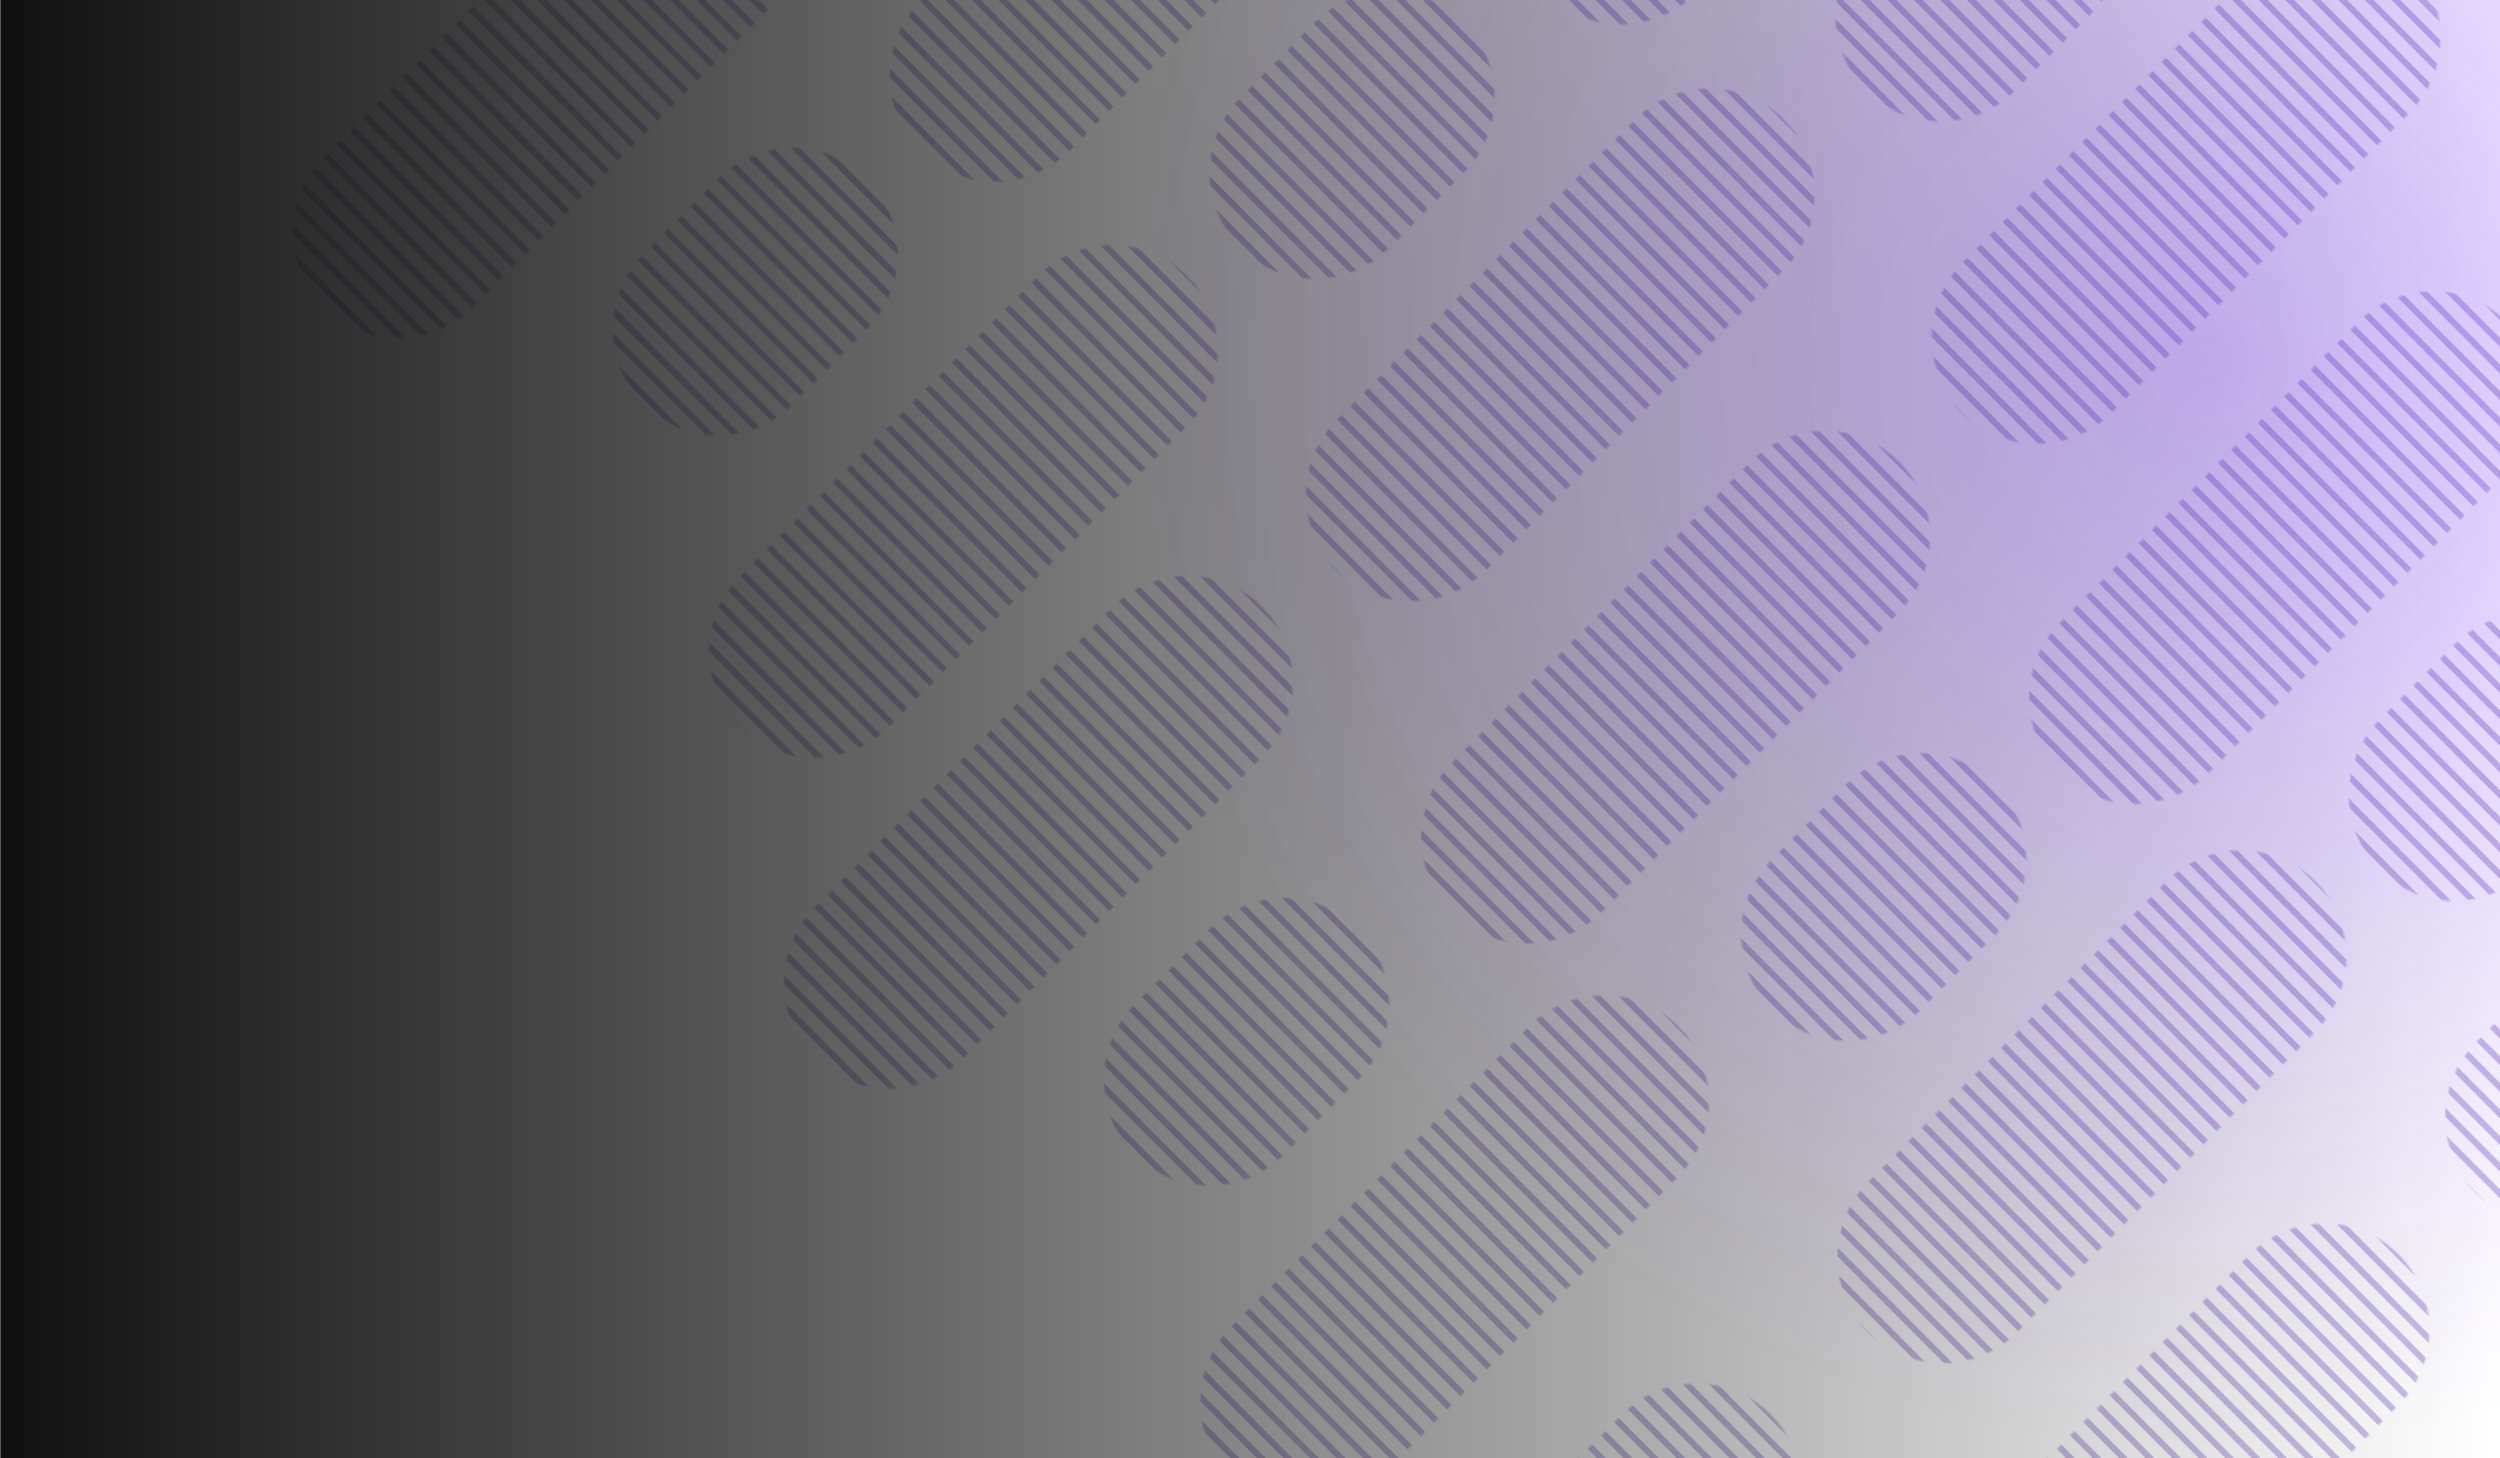 <svg width="1370" height="799" viewBox="0 0 1370 799" fill="none" xmlns="http://www.w3.org/2000/svg">
<g clip-path="url(#clip0_1955_16050)">
<mask id="mask0_1955_16050" style="mask-type:alpha" maskUnits="userSpaceOnUse" x="160" y="-96" width="508" height="512">
<path d="M405.387 315.973L568.77 151.296C579.613 140.392 594.304 134.268 609.621 134.268C624.937 134.268 639.629 140.392 650.471 151.296C661.29 162.224 667.365 177.032 667.365 192.47C667.365 207.909 661.29 222.716 650.471 233.645L487.089 398.323C476.246 409.227 461.555 415.351 446.238 415.351C430.921 415.351 416.23 409.227 405.387 398.323C394.569 387.394 388.494 372.586 388.494 357.148C388.494 341.71 394.569 326.902 405.387 315.973ZM177.312 168.439C188.154 179.336 202.84 185.456 218.152 185.456C233.463 185.456 248.15 179.336 258.992 168.439L422.396 3.74C433.208 -7.188 439.279 -21.991 439.279 -37.424C439.279 -52.857 433.208 -67.66 422.396 -78.588C411.553 -89.492 396.862 -95.616 381.545 -95.616C366.228 -95.616 351.537 -89.492 340.694 -78.588L177.312 86.089C166.493 97.018 160.418 111.826 160.418 127.264C160.418 142.702 166.493 157.51 177.312 168.439ZM352.583 221.597C363.426 232.501 378.117 238.625 393.434 238.625C408.751 238.625 423.442 232.501 434.285 221.597L475.136 180.422C485.954 169.493 492.029 154.686 492.029 139.248C492.029 123.809 485.954 109.002 475.136 98.073C464.293 87.169 449.602 81.045 434.285 81.045C418.968 81.045 404.277 87.169 393.434 98.073L352.583 139.248C341.765 150.176 335.689 164.984 335.689 180.422C335.689 195.861 341.765 210.668 352.583 221.597Z" fill="url(#paint0_linear_1955_16050)"/>
</mask>
<g mask="url(#mask0_1955_16050)">
<rect width="3.44" height="550.595" rx="1.72" transform="matrix(0.706 -0.708 0.706 0.708 297.988 -69.317)" fill="#5225B0" fill-opacity="0.3"/>
<rect width="3.44" height="550.595" rx="1.72" transform="matrix(0.706 -0.708 0.706 0.708 94.363 134.715)" fill="#5225B0" fill-opacity="0.3"/>
<rect width="3.44" height="550.595" rx="1.72" transform="matrix(0.706 -0.708 0.706 0.708 290.719 -62.031)" fill="#5225B0" fill-opacity="0.3"/>
<rect width="3.44" height="550.595" rx="1.72" transform="matrix(0.706 -0.708 0.706 0.708 87.094 142.002)" fill="#5225B0" fill-opacity="0.3"/>
<rect width="3.44" height="550.595" rx="1.72" transform="matrix(0.706 -0.708 0.706 0.708 283.445 -54.744)" fill="#5225B0" fill-opacity="0.3"/>
<rect width="3.44" height="550.595" rx="1.72" transform="matrix(0.706 -0.708 0.706 0.708 79.82 149.289)" fill="#5225B0" fill-opacity="0.3"/>
<rect width="3.44" height="550.595" rx="1.72" transform="matrix(0.706 -0.708 0.706 0.708 276.172 -47.457)" fill="#5225B0" fill-opacity="0.3"/>
<rect width="3.44" height="550.595" rx="1.72" transform="matrix(0.706 -0.708 0.706 0.708 72.547 156.576)" fill="#5225B0" fill-opacity="0.3"/>
<rect width="3.44" height="550.595" rx="1.72" transform="matrix(0.706 -0.708 0.706 0.708 268.898 -40.17)" fill="#5225B0" fill-opacity="0.3"/>
<rect width="3.44" height="550.595" rx="1.72" transform="matrix(0.706 -0.708 0.706 0.708 65.273 163.863)" fill="#5225B0" fill-opacity="0.3"/>
<rect width="3.44" height="550.595" rx="1.72" transform="matrix(0.706 -0.708 0.706 0.708 261.629 -32.883)" fill="#5225B0" fill-opacity="0.3"/>
<rect width="3.44" height="550.595" rx="1.72" transform="matrix(0.706 -0.708 0.706 0.708 58.004 171.15)" fill="#5225B0" fill-opacity="0.3"/>
<rect width="3.44" height="550.595" rx="1.72" transform="matrix(0.706 -0.708 0.706 0.708 254.355 -25.596)" fill="#5225B0" fill-opacity="0.3"/>
<rect width="3.44" height="550.595" rx="1.72" transform="matrix(0.706 -0.708 0.706 0.708 50.73 178.437)" fill="#5225B0" fill-opacity="0.3"/>
<rect width="3.44" height="550.595" rx="1.72" transform="matrix(0.706 -0.708 0.706 0.708 247.082 -18.31)" fill="#5225B0" fill-opacity="0.3"/>
<rect width="3.44" height="550.595" rx="1.72" transform="matrix(0.706 -0.708 0.706 0.708 43.457 185.723)" fill="#5225B0" fill-opacity="0.3"/>
<rect width="3.44" height="550.595" rx="1.72" transform="matrix(0.706 -0.708 0.706 0.708 239.812 -11.023)" fill="#5225B0" fill-opacity="0.3"/>
<rect width="3.44" height="550.595" rx="1.72" transform="matrix(0.706 -0.708 0.706 0.708 36.184 193.01)" fill="#5225B0" fill-opacity="0.3"/>
<rect width="3.44" height="550.595" rx="1.72" transform="matrix(0.706 -0.708 0.706 0.708 232.539 -3.736)" fill="#5225B0" fill-opacity="0.3"/>
<rect width="3.44" height="550.595" rx="1.72" transform="matrix(0.706 -0.708 0.706 0.708 28.914 200.297)" fill="#5225B0" fill-opacity="0.3"/>
<rect width="3.44" height="550.595" rx="1.72" transform="matrix(0.706 -0.708 0.706 0.708 225.266 3.551)" fill="#5225B0" fill-opacity="0.3"/>
<rect width="3.44" height="550.595" rx="1.72" transform="matrix(0.706 -0.708 0.706 0.708 21.641 207.584)" fill="#5225B0" fill-opacity="0.3"/>
<rect width="3.44" height="550.595" rx="1.72" transform="matrix(0.706 -0.708 0.706 0.708 217.992 10.838)" fill="#5225B0" fill-opacity="0.3"/>
<rect width="3.44" height="550.595" rx="1.72" transform="matrix(0.706 -0.708 0.706 0.708 14.367 214.871)" fill="#5225B0" fill-opacity="0.3"/>
<rect width="3.44" height="550.595" rx="1.72" transform="matrix(0.706 -0.708 0.706 0.708 210.723 18.125)" fill="#5225B0" fill-opacity="0.3"/>
<rect width="3.44" height="550.595" rx="1.72" transform="matrix(0.706 -0.708 0.706 0.708 7.098 222.158)" fill="#5225B0" fill-opacity="0.3"/>
<rect width="3.44" height="550.595" rx="1.72" transform="matrix(0.706 -0.708 0.706 0.708 203.449 25.412)" fill="#5225B0" fill-opacity="0.3"/>
<rect width="3.44" height="550.595" rx="1.72" transform="matrix(0.706 -0.708 0.706 0.708 -0.176 229.445)" fill="#5225B0" fill-opacity="0.3"/>
<rect width="3.44" height="550.595" rx="1.72" transform="matrix(0.706 -0.708 0.706 0.708 196.176 32.699)" fill="#5225B0" fill-opacity="0.3"/>
<rect width="3.44" height="550.595" rx="1.72" transform="matrix(0.706 -0.708 0.706 0.708 -7.449 236.731)" fill="#5225B0" fill-opacity="0.3"/>
<rect width="3.44" height="550.595" rx="1.72" transform="matrix(0.706 -0.708 0.706 0.708 188.902 39.986)" fill="#5225B0" fill-opacity="0.3"/>
<rect width="3.44" height="550.595" rx="1.72" transform="matrix(0.706 -0.708 0.706 0.708 -14.719 244.018)" fill="#5225B0" fill-opacity="0.3"/>
<rect width="3.44" height="550.595" rx="1.72" transform="matrix(0.706 -0.708 0.706 0.708 181.633 47.273)" fill="#5225B0" fill-opacity="0.3"/>
<rect width="3.44" height="550.595" rx="1.72" transform="matrix(0.706 -0.708 0.706 0.708 -21.992 251.305)" fill="#5225B0" fill-opacity="0.3"/>
<rect width="3.44" height="550.595" rx="1.72" transform="matrix(0.706 -0.708 0.706 0.708 174.359 54.559)" fill="#5225B0" fill-opacity="0.3"/>
<rect width="3.44" height="550.595" rx="1.72" transform="matrix(0.706 -0.708 0.706 0.708 -29.266 258.592)" fill="#5225B0" fill-opacity="0.3"/>
<rect width="3.44" height="550.595" rx="1.72" transform="matrix(0.706 -0.708 0.706 0.708 167.086 61.846)" fill="#5225B0" fill-opacity="0.3"/>
<rect width="3.44" height="550.595" rx="1.72" transform="matrix(0.706 -0.708 0.706 0.708 -36.539 265.879)" fill="#5225B0" fill-opacity="0.3"/>
<rect width="3.44" height="550.595" rx="1.72" transform="matrix(0.706 -0.708 0.706 0.708 305.262 -76.605)" fill="#5225B0" fill-opacity="0.3"/>
<rect width="3.44" height="550.595" rx="1.72" transform="matrix(0.706 -0.708 0.706 0.708 101.637 127.428)" fill="#5225B0" fill-opacity="0.3"/>
<rect width="3.44" height="550.595" rx="1.72" transform="matrix(0.706 -0.708 0.706 0.708 312.535 -83.891)" fill="#5225B0" fill-opacity="0.3"/>
<rect width="3.44" height="550.595" rx="1.72" transform="matrix(0.706 -0.708 0.706 0.708 108.906 120.141)" fill="#5225B0" fill-opacity="0.3"/>
<rect width="3.44" height="550.595" rx="1.72" transform="matrix(0.706 -0.708 0.706 0.708 319.805 -91.178)" fill="#5225B0" fill-opacity="0.3"/>
<rect width="3.44" height="550.595" rx="1.72" transform="matrix(0.706 -0.708 0.706 0.708 116.18 112.854)" fill="#5225B0" fill-opacity="0.3"/>
<rect width="3.44" height="550.595" rx="1.72" transform="matrix(0.706 -0.708 0.706 0.708 327.078 -98.465)" fill="#5225B0" fill-opacity="0.3"/>
<rect width="3.44" height="550.595" rx="1.72" transform="matrix(0.706 -0.708 0.706 0.708 123.453 105.568)" fill="#5225B0" fill-opacity="0.3"/>
<rect width="3.44" height="550.595" rx="1.72" transform="matrix(0.706 -0.708 0.706 0.708 334.352 -105.752)" fill="#5225B0" fill-opacity="0.3"/>
<rect width="3.44" height="550.595" rx="1.72" transform="matrix(0.706 -0.708 0.706 0.708 130.727 98.281)" fill="#5225B0" fill-opacity="0.3"/>
<rect width="3.44" height="550.595" rx="1.72" transform="matrix(0.706 -0.708 0.706 0.708 341.621 -113.039)" fill="#5225B0" fill-opacity="0.3"/>
<rect width="3.44" height="550.595" rx="1.72" transform="matrix(0.706 -0.708 0.706 0.708 137.996 90.994)" fill="#5225B0" fill-opacity="0.3"/>
<rect width="3.44" height="550.595" rx="1.72" transform="matrix(0.706 -0.708 0.706 0.708 348.895 -120.326)" fill="#5225B0" fill-opacity="0.3"/>
<rect width="3.44" height="550.595" rx="1.72" transform="matrix(0.706 -0.708 0.706 0.708 145.27 83.707)" fill="#5225B0" fill-opacity="0.3"/>
<rect width="3.44" height="550.595" rx="1.72" transform="matrix(0.706 -0.708 0.706 0.708 356.168 -127.613)" fill="#5225B0" fill-opacity="0.3"/>
<rect width="3.44" height="550.595" rx="1.72" transform="matrix(0.706 -0.708 0.706 0.708 152.543 76.42)" fill="#5225B0" fill-opacity="0.3"/>
<rect width="3.44" height="550.595" rx="1.72" transform="matrix(0.706 -0.708 0.706 0.708 363.438 -134.899)" fill="#5225B0" fill-opacity="0.3"/>
<rect width="3.44" height="550.595" rx="1.72" transform="matrix(0.706 -0.708 0.706 0.708 159.812 69.133)" fill="#5225B0" fill-opacity="0.3"/>
</g>
<mask id="mask1_1955_16050" style="mask-type:alpha" maskUnits="userSpaceOnUse" x="429" y="315" width="508" height="512">
<path d="M674.602 727.105L837.984 562.427C848.827 551.523 863.519 545.399 878.835 545.399C894.152 545.399 908.843 551.523 919.686 562.427C930.504 573.356 936.58 588.164 936.58 603.602C936.58 619.04 930.504 633.848 919.686 644.777L756.304 809.455C745.461 820.358 730.77 826.482 715.453 826.482C700.136 826.482 685.445 820.358 674.602 809.455C663.784 798.526 657.708 783.718 657.708 768.28C657.708 752.841 663.784 738.034 674.602 727.105ZM446.526 579.571C457.368 590.468 472.055 596.587 487.367 596.587C502.678 596.587 517.365 590.468 528.207 579.571L691.611 414.871C702.422 403.943 708.494 389.14 708.494 373.707C708.494 358.274 702.422 343.471 691.611 332.543C680.768 321.639 666.076 315.515 650.76 315.515C635.443 315.515 620.752 321.639 609.909 332.543L446.526 497.221C435.708 508.15 429.633 522.958 429.633 538.396C429.633 553.834 435.708 568.642 446.526 579.571ZM621.798 632.729C632.641 643.633 647.332 649.756 662.649 649.756C677.965 649.756 692.657 643.633 703.5 632.729L744.351 591.554C755.169 580.625 761.244 565.817 761.244 550.379C761.244 534.941 755.169 520.133 744.351 509.204C733.508 498.3 718.816 492.176 703.5 492.176C688.183 492.176 673.492 498.3 662.649 509.204L621.798 550.379C610.98 561.308 604.904 576.116 604.904 591.554C604.904 606.992 610.98 621.8 621.798 632.729Z" fill="url(#paint1_linear_1955_16050)"/>
</mask>
<g mask="url(#mask1_1955_16050)">
<rect width="3.44" height="550.595" rx="1.72" transform="matrix(0.706 -0.708 0.706 0.708 567.207 341.814)" fill="#5225B0" fill-opacity="0.3"/>
<rect width="3.44" height="550.595" rx="1.72" transform="matrix(0.706 -0.708 0.706 0.708 363.582 545.847)" fill="#5225B0" fill-opacity="0.3"/>
<rect width="3.44" height="550.595" rx="1.72" transform="matrix(0.706 -0.708 0.706 0.708 559.938 349.101)" fill="#5225B0" fill-opacity="0.3"/>
<rect width="3.44" height="550.595" rx="1.72" transform="matrix(0.706 -0.708 0.706 0.708 356.312 553.134)" fill="#5225B0" fill-opacity="0.3"/>
<rect width="3.44" height="550.595" rx="1.72" transform="matrix(0.706 -0.708 0.706 0.708 552.664 356.388)" fill="#5225B0" fill-opacity="0.3"/>
<rect width="3.44" height="550.595" rx="1.72" transform="matrix(0.706 -0.708 0.706 0.708 349.039 560.42)" fill="#5225B0" fill-opacity="0.3"/>
<rect width="3.44" height="550.595" rx="1.72" transform="matrix(0.706 -0.708 0.706 0.708 545.391 363.674)" fill="#5225B0" fill-opacity="0.3"/>
<rect width="3.44" height="550.595" rx="1.72" transform="matrix(0.706 -0.708 0.706 0.708 341.766 567.707)" fill="#5225B0" fill-opacity="0.3"/>
<rect width="3.44" height="550.595" rx="1.72" transform="matrix(0.706 -0.708 0.706 0.708 538.117 370.961)" fill="#5225B0" fill-opacity="0.3"/>
<rect width="3.44" height="550.595" rx="1.72" transform="matrix(0.706 -0.708 0.706 0.708 334.492 574.994)" fill="#5225B0" fill-opacity="0.3"/>
<rect width="3.44" height="550.595" rx="1.72" transform="matrix(0.706 -0.708 0.706 0.708 530.848 378.248)" fill="#5225B0" fill-opacity="0.3"/>
<rect width="3.44" height="550.595" rx="1.72" transform="matrix(0.706 -0.708 0.706 0.708 327.223 582.281)" fill="#5225B0" fill-opacity="0.3"/>
<rect width="3.44" height="550.595" rx="1.72" transform="matrix(0.706 -0.708 0.706 0.708 523.574 385.535)" fill="#5225B0" fill-opacity="0.3"/>
<rect width="3.44" height="550.595" rx="1.72" transform="matrix(0.706 -0.708 0.706 0.708 319.949 589.568)" fill="#5225B0" fill-opacity="0.3"/>
<rect width="3.44" height="550.595" rx="1.72" transform="matrix(0.706 -0.708 0.706 0.708 516.301 392.822)" fill="#5225B0" fill-opacity="0.3"/>
<rect width="3.44" height="550.595" rx="1.72" transform="matrix(0.706 -0.708 0.706 0.708 312.676 596.855)" fill="#5225B0" fill-opacity="0.3"/>
<rect width="3.44" height="550.595" rx="1.72" transform="matrix(0.706 -0.708 0.706 0.708 509.031 400.109)" fill="#5225B0" fill-opacity="0.3"/>
<rect width="3.44" height="550.595" rx="1.72" transform="matrix(0.706 -0.708 0.706 0.708 305.402 604.142)" fill="#5225B0" fill-opacity="0.3"/>
<rect width="3.44" height="550.595" rx="1.72" transform="matrix(0.706 -0.708 0.706 0.708 501.758 407.396)" fill="#5225B0" fill-opacity="0.3"/>
<rect width="3.44" height="550.595" rx="1.72" transform="matrix(0.706 -0.708 0.706 0.708 298.133 611.429)" fill="#5225B0" fill-opacity="0.3"/>
<rect width="3.44" height="550.595" rx="1.72" transform="matrix(0.706 -0.708 0.706 0.708 494.484 414.683)" fill="#5225B0" fill-opacity="0.3"/>
<rect width="3.44" height="550.595" rx="1.72" transform="matrix(0.706 -0.708 0.706 0.708 290.859 618.716)" fill="#5225B0" fill-opacity="0.3"/>
<rect width="3.44" height="550.595" rx="1.72" transform="matrix(0.706 -0.708 0.706 0.708 487.211 421.97)" fill="#5225B0" fill-opacity="0.3"/>
<rect width="3.44" height="550.595" rx="1.72" transform="matrix(0.706 -0.708 0.706 0.708 283.586 626.003)" fill="#5225B0" fill-opacity="0.3"/>
<rect width="3.44" height="550.595" rx="1.72" transform="matrix(0.706 -0.708 0.706 0.708 479.941 429.257)" fill="#5225B0" fill-opacity="0.3"/>
<rect width="3.44" height="550.595" rx="1.72" transform="matrix(0.706 -0.708 0.706 0.708 276.316 633.289)" fill="#5225B0" fill-opacity="0.3"/>
<rect width="3.44" height="550.595" rx="1.72" transform="matrix(0.706 -0.708 0.706 0.708 472.668 436.543)" fill="#5225B0" fill-opacity="0.3"/>
<rect width="3.44" height="550.595" rx="1.72" transform="matrix(0.706 -0.708 0.706 0.708 269.043 640.576)" fill="#5225B0" fill-opacity="0.3"/>
<rect width="3.44" height="550.595" rx="1.72" transform="matrix(0.706 -0.708 0.706 0.708 465.395 443.83)" fill="#5225B0" fill-opacity="0.3"/>
<rect width="3.44" height="550.595" rx="1.72" transform="matrix(0.706 -0.708 0.706 0.708 261.77 647.863)" fill="#5225B0" fill-opacity="0.3"/>
<rect width="3.44" height="550.595" rx="1.72" transform="matrix(0.706 -0.708 0.706 0.708 458.121 451.117)" fill="#5225B0" fill-opacity="0.3"/>
<rect width="3.44" height="550.595" rx="1.72" transform="matrix(0.706 -0.708 0.706 0.708 254.5 655.15)" fill="#5225B0" fill-opacity="0.3"/>
<rect width="3.44" height="550.595" rx="1.72" transform="matrix(0.706 -0.708 0.706 0.708 450.852 458.404)" fill="#5225B0" fill-opacity="0.3"/>
<rect width="3.44" height="550.595" rx="1.72" transform="matrix(0.706 -0.708 0.706 0.708 247.227 662.437)" fill="#5225B0" fill-opacity="0.3"/>
<rect width="3.44" height="550.595" rx="1.72" transform="matrix(0.706 -0.708 0.706 0.708 443.578 465.691)" fill="#5225B0" fill-opacity="0.3"/>
<rect width="3.44" height="550.595" rx="1.72" transform="matrix(0.706 -0.708 0.706 0.708 239.953 669.724)" fill="#5225B0" fill-opacity="0.3"/>
<rect width="3.44" height="550.595" rx="1.72" transform="matrix(0.706 -0.708 0.706 0.708 436.305 472.978)" fill="#5225B0" fill-opacity="0.3"/>
<rect width="3.44" height="550.595" rx="1.72" transform="matrix(0.706 -0.708 0.706 0.708 232.68 677.011)" fill="#5225B0" fill-opacity="0.3"/>
<rect width="3.44" height="550.595" rx="1.72" transform="matrix(0.706 -0.708 0.706 0.708 574.48 334.527)" fill="#5225B0" fill-opacity="0.3"/>
<rect width="3.44" height="550.595" rx="1.72" transform="matrix(0.706 -0.708 0.706 0.708 370.855 538.56)" fill="#5225B0" fill-opacity="0.3"/>
<rect width="3.44" height="550.595" rx="1.72" transform="matrix(0.706 -0.708 0.706 0.708 581.754 327.24)" fill="#5225B0" fill-opacity="0.3"/>
<rect width="3.44" height="550.595" rx="1.72" transform="matrix(0.706 -0.708 0.706 0.708 378.125 531.273)" fill="#5225B0" fill-opacity="0.3"/>
<rect width="3.44" height="550.595" rx="1.72" transform="matrix(0.706 -0.708 0.706 0.708 589.023 319.953)" fill="#5225B0" fill-opacity="0.3"/>
<rect width="3.44" height="550.595" rx="1.72" transform="matrix(0.706 -0.708 0.706 0.708 385.398 523.986)" fill="#5225B0" fill-opacity="0.3"/>
<rect width="3.44" height="550.595" rx="1.72" transform="matrix(0.706 -0.708 0.706 0.708 596.297 312.666)" fill="#5225B0" fill-opacity="0.3"/>
<rect width="3.44" height="550.595" rx="1.72" transform="matrix(0.706 -0.708 0.706 0.708 392.672 516.699)" fill="#5225B0" fill-opacity="0.3"/>
<rect width="3.44" height="550.595" rx="1.72" transform="matrix(0.706 -0.708 0.706 0.708 603.57 305.38)" fill="#5225B0" fill-opacity="0.3"/>
<rect width="3.44" height="550.595" rx="1.72" transform="matrix(0.706 -0.708 0.706 0.708 399.945 509.412)" fill="#5225B0" fill-opacity="0.3"/>
<rect width="3.44" height="550.595" rx="1.72" transform="matrix(0.706 -0.708 0.706 0.708 610.84 298.093)" fill="#5225B0" fill-opacity="0.3"/>
<rect width="3.44" height="550.595" rx="1.72" transform="matrix(0.706 -0.708 0.706 0.708 407.215 502.125)" fill="#5225B0" fill-opacity="0.3"/>
<rect width="3.44" height="550.595" rx="1.72" transform="matrix(0.706 -0.708 0.706 0.708 618.113 290.806)" fill="#5225B0" fill-opacity="0.3"/>
<rect width="3.44" height="550.595" rx="1.72" transform="matrix(0.706 -0.708 0.706 0.708 414.488 494.839)" fill="#5225B0" fill-opacity="0.3"/>
<rect width="3.44" height="550.595" rx="1.72" transform="matrix(0.706 -0.708 0.706 0.708 625.387 283.519)" fill="#5225B0" fill-opacity="0.3"/>
<rect width="3.44" height="550.595" rx="1.72" transform="matrix(0.706 -0.708 0.706 0.708 421.762 487.552)" fill="#5225B0" fill-opacity="0.3"/>
<rect width="3.44" height="550.595" rx="1.72" transform="matrix(0.706 -0.708 0.706 0.708 632.656 276.232)" fill="#5225B0" fill-opacity="0.3"/>
<rect width="3.44" height="550.595" rx="1.72" transform="matrix(0.706 -0.708 0.706 0.708 429.031 480.265)" fill="#5225B0" fill-opacity="0.3"/>
</g>
<mask id="mask2_1955_16050" style="mask-type:alpha" maskUnits="userSpaceOnUse" x="487" y="-182" width="508" height="512">
<path d="M732.485 230.177L895.867 65.499C906.71 54.595 921.401 48.472 936.718 48.472C952.035 48.472 966.726 54.595 977.569 65.499C988.387 76.428 994.463 91.236 994.463 106.674C994.463 122.112 988.387 136.92 977.569 147.849L814.187 312.527C803.344 323.431 788.653 329.554 773.336 329.554C758.019 329.554 743.328 323.431 732.485 312.527C721.667 301.598 715.591 286.79 715.591 271.352C715.591 255.914 721.667 241.106 732.485 230.177ZM504.409 82.643C515.251 93.54 529.938 99.66 545.249 99.66C560.561 99.66 575.248 93.54 586.09 82.643L749.494 -82.057C760.305 -92.985 766.376 -107.788 766.376 -123.221C766.376 -138.654 760.305 -153.457 749.494 -164.385C738.651 -175.289 723.959 -181.412 708.643 -181.412C693.326 -181.412 678.635 -175.289 667.792 -164.385L504.409 0.293C493.591 11.222 487.516 26.03 487.516 41.468C487.516 56.906 493.591 71.714 504.409 82.643ZM679.681 135.801C690.524 146.705 705.215 152.828 720.532 152.828C735.848 152.828 750.54 146.705 761.383 135.801L802.233 94.626C813.052 83.697 819.127 68.889 819.127 53.451C819.127 38.013 813.052 23.205 802.233 12.276C791.391 1.372 776.699 -4.751 761.383 -4.751C746.066 -4.751 731.375 1.372 720.532 12.276L679.681 53.451C668.862 64.38 662.787 79.188 662.787 94.626C662.787 110.064 668.862 124.872 679.681 135.801Z" fill="url(#paint2_linear_1955_16050)"/>
</mask>
<g mask="url(#mask2_1955_16050)">
<rect width="3.44" height="550.595" rx="1.72" transform="matrix(0.706 -0.708 0.706 0.708 625.09 -155.114)" fill="#5225B0" fill-opacity="0.3"/>
<rect width="3.44" height="550.595" rx="1.72" transform="matrix(0.706 -0.708 0.706 0.708 421.465 48.919)" fill="#5225B0" fill-opacity="0.3"/>
<rect width="3.44" height="550.595" rx="1.72" transform="matrix(0.706 -0.708 0.706 0.708 617.82 -147.827)" fill="#5225B0" fill-opacity="0.3"/>
<rect width="3.44" height="550.595" rx="1.72" transform="matrix(0.706 -0.708 0.706 0.708 414.195 56.206)" fill="#5225B0" fill-opacity="0.3"/>
<rect width="3.44" height="550.595" rx="1.72" transform="matrix(0.706 -0.708 0.706 0.708 610.547 -140.54)" fill="#5225B0" fill-opacity="0.3"/>
<rect width="3.44" height="550.595" rx="1.72" transform="matrix(0.706 -0.708 0.706 0.708 406.922 63.493)" fill="#5225B0" fill-opacity="0.3"/>
<rect width="3.44" height="550.595" rx="1.72" transform="matrix(0.706 -0.708 0.706 0.708 603.273 -133.253)" fill="#5225B0" fill-opacity="0.3"/>
<rect width="3.44" height="550.595" rx="1.72" transform="matrix(0.706 -0.708 0.706 0.708 399.648 70.78)" fill="#5225B0" fill-opacity="0.3"/>
<rect width="3.44" height="550.595" rx="1.72" transform="matrix(0.706 -0.708 0.706 0.708 596 -125.966)" fill="#5225B0" fill-opacity="0.3"/>
<rect width="3.44" height="550.595" rx="1.72" transform="matrix(0.706 -0.708 0.706 0.708 392.375 78.067)" fill="#5225B0" fill-opacity="0.3"/>
<rect width="3.44" height="550.595" rx="1.72" transform="matrix(0.706 -0.708 0.706 0.708 588.73 -118.679)" fill="#5225B0" fill-opacity="0.3"/>
<rect width="3.44" height="550.595" rx="1.72" transform="matrix(0.706 -0.708 0.706 0.708 385.105 85.353)" fill="#5225B0" fill-opacity="0.3"/>
<rect width="3.44" height="550.595" rx="1.72" transform="matrix(0.706 -0.708 0.706 0.708 581.457 -111.392)" fill="#5225B0" fill-opacity="0.3"/>
<rect width="3.44" height="550.595" rx="1.72" transform="matrix(0.706 -0.708 0.706 0.708 377.832 92.64)" fill="#5225B0" fill-opacity="0.3"/>
<rect width="3.44" height="550.595" rx="1.72" transform="matrix(0.706 -0.708 0.706 0.708 574.184 -104.105)" fill="#5225B0" fill-opacity="0.3"/>
<rect width="3.44" height="550.595" rx="1.72" transform="matrix(0.706 -0.708 0.706 0.708 370.559 99.927)" fill="#5225B0" fill-opacity="0.3"/>
<rect width="3.44" height="550.595" rx="1.72" transform="matrix(0.706 -0.708 0.706 0.708 566.914 -96.819)" fill="#5225B0" fill-opacity="0.3"/>
<rect width="3.44" height="550.595" rx="1.72" transform="matrix(0.706 -0.708 0.706 0.708 363.285 107.214)" fill="#5225B0" fill-opacity="0.3"/>
<rect width="3.44" height="550.595" rx="1.72" transform="matrix(0.706 -0.708 0.706 0.708 559.641 -89.531)" fill="#5225B0" fill-opacity="0.3"/>
<rect width="3.44" height="550.595" rx="1.72" transform="matrix(0.706 -0.708 0.706 0.708 356.016 114.501)" fill="#5225B0" fill-opacity="0.3"/>
<rect width="3.44" height="550.595" rx="1.72" transform="matrix(0.706 -0.708 0.706 0.708 552.367 -82.245)" fill="#5225B0" fill-opacity="0.3"/>
<rect width="3.44" height="550.595" rx="1.72" transform="matrix(0.706 -0.708 0.706 0.708 348.742 121.788)" fill="#5225B0" fill-opacity="0.3"/>
<rect width="3.44" height="550.595" rx="1.72" transform="matrix(0.706 -0.708 0.706 0.708 545.094 -74.958)" fill="#5225B0" fill-opacity="0.3"/>
<rect width="3.44" height="550.595" rx="1.72" transform="matrix(0.706 -0.708 0.706 0.708 341.469 129.075)" fill="#5225B0" fill-opacity="0.3"/>
<rect width="3.44" height="550.595" rx="1.72" transform="matrix(0.706 -0.708 0.706 0.708 537.824 -67.671)" fill="#5225B0" fill-opacity="0.3"/>
<rect width="3.44" height="550.595" rx="1.72" transform="matrix(0.706 -0.708 0.706 0.708 334.199 136.362)" fill="#5225B0" fill-opacity="0.3"/>
<rect width="3.44" height="550.595" rx="1.72" transform="matrix(0.706 -0.708 0.706 0.708 530.551 -60.384)" fill="#5225B0" fill-opacity="0.3"/>
<rect width="3.44" height="550.595" rx="1.72" transform="matrix(0.706 -0.708 0.706 0.708 326.926 143.649)" fill="#5225B0" fill-opacity="0.3"/>
<rect width="3.44" height="550.595" rx="1.72" transform="matrix(0.706 -0.708 0.706 0.708 523.277 -53.097)" fill="#5225B0" fill-opacity="0.3"/>
<rect width="3.44" height="550.595" rx="1.72" transform="matrix(0.706 -0.708 0.706 0.708 319.652 150.935)" fill="#5225B0" fill-opacity="0.3"/>
<rect width="3.44" height="550.595" rx="1.72" transform="matrix(0.706 -0.708 0.706 0.708 516.004 -45.81)" fill="#5225B0" fill-opacity="0.3"/>
<rect width="3.44" height="550.595" rx="1.72" transform="matrix(0.706 -0.708 0.706 0.708 312.383 158.222)" fill="#5225B0" fill-opacity="0.3"/>
<rect width="3.44" height="550.595" rx="1.72" transform="matrix(0.706 -0.708 0.706 0.708 508.734 -38.523)" fill="#5225B0" fill-opacity="0.3"/>
<rect width="3.44" height="550.595" rx="1.72" transform="matrix(0.706 -0.708 0.706 0.708 305.109 165.509)" fill="#5225B0" fill-opacity="0.3"/>
<rect width="3.44" height="550.595" rx="1.72" transform="matrix(0.706 -0.708 0.706 0.708 501.461 -31.237)" fill="#5225B0" fill-opacity="0.3"/>
<rect width="3.44" height="550.595" rx="1.72" transform="matrix(0.706 -0.708 0.706 0.708 297.836 172.796)" fill="#5225B0" fill-opacity="0.3"/>
<rect width="3.44" height="550.595" rx="1.72" transform="matrix(0.706 -0.708 0.706 0.708 494.188 -23.95)" fill="#5225B0" fill-opacity="0.3"/>
<rect width="3.44" height="550.595" rx="1.72" transform="matrix(0.706 -0.708 0.706 0.708 290.562 180.083)" fill="#5225B0" fill-opacity="0.3"/>
<rect width="3.44" height="550.595" rx="1.72" transform="matrix(0.706 -0.708 0.706 0.708 632.363 -162.4)" fill="#5225B0" fill-opacity="0.3"/>
<rect width="3.44" height="550.595" rx="1.72" transform="matrix(0.706 -0.708 0.706 0.708 428.738 41.632)" fill="#5225B0" fill-opacity="0.3"/>
<rect width="3.44" height="550.595" rx="1.72" transform="matrix(0.706 -0.708 0.706 0.708 639.637 -169.687)" fill="#5225B0" fill-opacity="0.3"/>
<rect width="3.44" height="550.595" rx="1.72" transform="matrix(0.706 -0.708 0.706 0.708 436.008 34.345)" fill="#5225B0" fill-opacity="0.3"/>
<rect width="3.44" height="550.595" rx="1.72" transform="matrix(0.706 -0.708 0.706 0.708 646.906 -176.974)" fill="#5225B0" fill-opacity="0.3"/>
<rect width="3.44" height="550.595" rx="1.72" transform="matrix(0.706 -0.708 0.706 0.708 443.281 27.058)" fill="#5225B0" fill-opacity="0.3"/>
<rect width="3.44" height="550.595" rx="1.72" transform="matrix(0.706 -0.708 0.706 0.708 654.18 -184.261)" fill="#5225B0" fill-opacity="0.3"/>
<rect width="3.44" height="550.595" rx="1.72" transform="matrix(0.706 -0.708 0.706 0.708 450.555 19.771)" fill="#5225B0" fill-opacity="0.3"/>
<rect width="3.44" height="550.595" rx="1.72" transform="matrix(0.706 -0.708 0.706 0.708 661.453 -191.548)" fill="#5225B0" fill-opacity="0.3"/>
<rect width="3.44" height="550.595" rx="1.72" transform="matrix(0.706 -0.708 0.706 0.708 457.828 12.485)" fill="#5225B0" fill-opacity="0.3"/>
<rect width="3.44" height="550.595" rx="1.72" transform="matrix(0.706 -0.708 0.706 0.708 668.723 -198.835)" fill="#5225B0" fill-opacity="0.3"/>
<rect width="3.44" height="550.595" rx="1.72" transform="matrix(0.706 -0.708 0.706 0.708 465.098 5.198)" fill="#5225B0" fill-opacity="0.3"/>
<rect width="3.44" height="550.595" rx="1.72" transform="matrix(0.706 -0.708 0.706 0.708 675.996 -206.122)" fill="#5225B0" fill-opacity="0.3"/>
<rect width="3.44" height="550.595" rx="1.72" transform="matrix(0.706 -0.708 0.706 0.708 472.371 -2.089)" fill="#5225B0" fill-opacity="0.3"/>
<rect width="3.44" height="550.595" rx="1.72" transform="matrix(0.706 -0.708 0.706 0.708 683.27 -213.409)" fill="#5225B0" fill-opacity="0.3"/>
<rect width="3.44" height="550.595" rx="1.72" transform="matrix(0.706 -0.708 0.706 0.708 479.645 -9.376)" fill="#5225B0" fill-opacity="0.3"/>
<rect width="3.44" height="550.595" rx="1.72" transform="matrix(0.706 -0.708 0.706 0.708 690.539 -220.696)" fill="#5225B0" fill-opacity="0.3"/>
<rect width="3.44" height="550.595" rx="1.72" transform="matrix(0.706 -0.708 0.706 0.708 486.914 -16.663)" fill="#5225B0" fill-opacity="0.3"/>
</g>
<mask id="mask3_1955_16050" style="mask-type:alpha" maskUnits="userSpaceOnUse" x="830" y="-268" width="508" height="512">
<path d="M1075.44 143.93L1238.82 -20.748C1249.67 -31.652 1264.36 -37.775 1279.68 -37.775C1294.99 -37.775 1309.68 -31.652 1320.53 -20.748C1331.34 -9.819 1337.42 4.989 1337.42 20.427C1337.42 35.865 1331.34 50.673 1320.53 61.602L1157.14 226.28C1146.3 237.184 1131.61 243.308 1116.29 243.308C1100.98 243.308 1086.28 237.184 1075.44 226.28C1064.62 215.351 1058.55 200.543 1058.55 185.105C1058.55 169.667 1064.62 154.859 1075.44 143.93ZM847.366 -3.604C858.208 7.293 872.895 13.413 888.207 13.413C903.518 13.413 918.205 7.293 929.047 -3.604L1092.45 -168.303C1103.26 -179.232 1109.33 -194.035 1109.33 -209.468C1109.33 -224.9 1103.26 -239.704 1092.45 -250.632C1081.61 -261.536 1066.92 -267.659 1051.6 -267.659C1036.28 -267.659 1021.59 -261.536 1010.75 -250.632L847.366 -85.954C836.548 -75.025 830.473 -60.217 830.473 -44.779C830.473 -29.341 836.548 -14.533 847.366 -3.604ZM1022.64 49.554C1033.48 60.458 1048.17 66.582 1063.49 66.582C1078.81 66.582 1093.5 60.458 1104.34 49.554L1145.19 8.379C1156.01 -2.55 1162.08 -17.358 1162.08 -32.796C1162.08 -48.234 1156.01 -63.042 1145.19 -73.971C1134.35 -84.874 1119.66 -90.998 1104.34 -90.998C1089.02 -90.998 1074.33 -84.874 1063.49 -73.971L1022.64 -32.796C1011.82 -21.867 1005.74 -7.059 1005.74 8.379C1005.74 23.817 1011.82 38.625 1022.64 49.554Z" fill="url(#paint3_linear_1955_16050)"/>
</mask>
<g mask="url(#mask3_1955_16050)">
<rect width="3.44" height="550.595" rx="1.72" transform="matrix(0.706 -0.708 0.706 0.708 968.047 -241.36)" fill="#5225B0" fill-opacity="0.3"/>
<rect width="3.44" height="550.595" rx="1.72" transform="matrix(0.706 -0.708 0.706 0.708 764.422 -37.328)" fill="#5225B0" fill-opacity="0.3"/>
<rect width="3.44" height="550.595" rx="1.72" transform="matrix(0.706 -0.708 0.706 0.708 960.777 -234.074)" fill="#5225B0" fill-opacity="0.3"/>
<rect width="3.44" height="550.595" rx="1.72" transform="matrix(0.706 -0.708 0.706 0.708 757.152 -30.041)" fill="#5225B0" fill-opacity="0.3"/>
<rect width="3.44" height="550.595" rx="1.72" transform="matrix(0.706 -0.708 0.706 0.708 953.504 -226.787)" fill="#5225B0" fill-opacity="0.3"/>
<rect width="3.44" height="550.595" rx="1.72" transform="matrix(0.706 -0.708 0.706 0.708 749.879 -22.754)" fill="#5225B0" fill-opacity="0.3"/>
<rect width="3.44" height="550.595" rx="1.72" transform="matrix(0.706 -0.708 0.706 0.708 946.23 -219.5)" fill="#5225B0" fill-opacity="0.3"/>
<rect width="3.44" height="550.595" rx="1.72" transform="matrix(0.706 -0.708 0.706 0.708 742.605 -15.467)" fill="#5225B0" fill-opacity="0.3"/>
<rect width="3.44" height="550.595" rx="1.72" transform="matrix(0.706 -0.708 0.706 0.708 938.957 -212.213)" fill="#5225B0" fill-opacity="0.3"/>
<rect width="3.44" height="550.595" rx="1.72" transform="matrix(0.706 -0.708 0.706 0.708 735.332 -8.18)" fill="#5225B0" fill-opacity="0.3"/>
<rect width="3.44" height="550.595" rx="1.72" transform="matrix(0.706 -0.708 0.706 0.708 931.688 -204.926)" fill="#5225B0" fill-opacity="0.3"/>
<rect width="3.44" height="550.595" rx="1.72" transform="matrix(0.706 -0.708 0.706 0.708 728.062 -0.893)" fill="#5225B0" fill-opacity="0.3"/>
<rect width="3.44" height="550.595" rx="1.72" transform="matrix(0.706 -0.708 0.706 0.708 924.414 -197.639)" fill="#5225B0" fill-opacity="0.3"/>
<rect width="3.44" height="550.595" rx="1.72" transform="matrix(0.706 -0.708 0.706 0.708 720.789 6.394)" fill="#5225B0" fill-opacity="0.3"/>
<rect width="3.44" height="550.595" rx="1.72" transform="matrix(0.706 -0.708 0.706 0.708 917.141 -190.353)" fill="#5225B0" fill-opacity="0.3"/>
<rect width="3.44" height="550.595" rx="1.72" transform="matrix(0.706 -0.708 0.706 0.708 713.516 13.68)" fill="#5225B0" fill-opacity="0.3"/>
<rect width="3.44" height="550.595" rx="1.72" transform="matrix(0.706 -0.708 0.706 0.708 909.871 -183.065)" fill="#5225B0" fill-opacity="0.3"/>
<rect width="3.44" height="550.595" rx="1.72" transform="matrix(0.706 -0.708 0.706 0.708 706.242 20.967)" fill="#5225B0" fill-opacity="0.3"/>
<rect width="3.44" height="550.595" rx="1.72" transform="matrix(0.706 -0.708 0.706 0.708 902.598 -175.779)" fill="#5225B0" fill-opacity="0.3"/>
<rect width="3.44" height="550.595" rx="1.72" transform="matrix(0.706 -0.708 0.706 0.708 698.973 28.254)" fill="#5225B0" fill-opacity="0.3"/>
<rect width="3.44" height="550.595" rx="1.72" transform="matrix(0.706 -0.708 0.706 0.708 895.324 -168.492)" fill="#5225B0" fill-opacity="0.3"/>
<rect width="3.44" height="550.595" rx="1.72" transform="matrix(0.706 -0.708 0.706 0.708 691.699 35.541)" fill="#5225B0" fill-opacity="0.3"/>
<rect width="3.44" height="550.595" rx="1.72" transform="matrix(0.706 -0.708 0.706 0.708 888.051 -161.205)" fill="#5225B0" fill-opacity="0.3"/>
<rect width="3.44" height="550.595" rx="1.72" transform="matrix(0.706 -0.708 0.706 0.708 684.426 42.828)" fill="#5225B0" fill-opacity="0.3"/>
<rect width="3.44" height="550.595" rx="1.72" transform="matrix(0.706 -0.708 0.706 0.708 880.781 -153.918)" fill="#5225B0" fill-opacity="0.3"/>
<rect width="3.44" height="550.595" rx="1.72" transform="matrix(0.706 -0.708 0.706 0.708 677.156 50.115)" fill="#5225B0" fill-opacity="0.3"/>
<rect width="3.44" height="550.595" rx="1.72" transform="matrix(0.706 -0.708 0.706 0.708 873.508 -146.631)" fill="#5225B0" fill-opacity="0.3"/>
<rect width="3.44" height="550.595" rx="1.72" transform="matrix(0.706 -0.708 0.706 0.708 669.883 57.402)" fill="#5225B0" fill-opacity="0.3"/>
<rect width="3.44" height="550.595" rx="1.72" transform="matrix(0.706 -0.708 0.706 0.708 866.234 -139.344)" fill="#5225B0" fill-opacity="0.3"/>
<rect width="3.44" height="550.595" rx="1.72" transform="matrix(0.706 -0.708 0.706 0.708 662.609 64.689)" fill="#5225B0" fill-opacity="0.3"/>
<rect width="3.44" height="550.595" rx="1.72" transform="matrix(0.706 -0.708 0.706 0.708 858.961 -132.057)" fill="#5225B0" fill-opacity="0.3"/>
<rect width="3.44" height="550.595" rx="1.72" transform="matrix(0.706 -0.708 0.706 0.708 655.34 71.975)" fill="#5225B0" fill-opacity="0.3"/>
<rect width="3.44" height="550.595" rx="1.72" transform="matrix(0.706 -0.708 0.706 0.708 851.691 -124.77)" fill="#5225B0" fill-opacity="0.3"/>
<rect width="3.44" height="550.595" rx="1.72" transform="matrix(0.706 -0.708 0.706 0.708 648.066 79.262)" fill="#5225B0" fill-opacity="0.3"/>
<rect width="3.44" height="550.595" rx="1.72" transform="matrix(0.706 -0.708 0.706 0.708 844.418 -117.483)" fill="#5225B0" fill-opacity="0.3"/>
<rect width="3.44" height="550.595" rx="1.72" transform="matrix(0.706 -0.708 0.706 0.708 640.793 86.549)" fill="#5225B0" fill-opacity="0.3"/>
<rect width="3.44" height="550.595" rx="1.72" transform="matrix(0.706 -0.708 0.706 0.708 837.145 -110.197)" fill="#5225B0" fill-opacity="0.3"/>
<rect width="3.44" height="550.595" rx="1.72" transform="matrix(0.706 -0.708 0.706 0.708 633.52 93.836)" fill="#5225B0" fill-opacity="0.3"/>
<rect width="3.44" height="550.595" rx="1.72" transform="matrix(0.706 -0.708 0.706 0.708 975.32 -248.647)" fill="#5225B0" fill-opacity="0.3"/>
<rect width="3.44" height="550.595" rx="1.72" transform="matrix(0.706 -0.708 0.706 0.708 771.695 -44.615)" fill="#5225B0" fill-opacity="0.3"/>
<rect width="3.44" height="550.595" rx="1.72" transform="matrix(0.706 -0.708 0.706 0.708 982.594 -255.934)" fill="#5225B0" fill-opacity="0.3"/>
<rect width="3.44" height="550.595" rx="1.72" transform="matrix(0.706 -0.708 0.706 0.708 778.965 -51.902)" fill="#5225B0" fill-opacity="0.3"/>
<rect width="3.44" height="550.595" rx="1.72" transform="matrix(0.706 -0.708 0.706 0.708 989.863 -263.221)" fill="#5225B0" fill-opacity="0.3"/>
<rect width="3.44" height="550.595" rx="1.72" transform="matrix(0.706 -0.708 0.706 0.708 786.238 -59.188)" fill="#5225B0" fill-opacity="0.3"/>
<rect width="3.44" height="550.595" rx="1.72" transform="matrix(0.706 -0.708 0.706 0.708 997.137 -270.508)" fill="#5225B0" fill-opacity="0.3"/>
<rect width="3.44" height="550.595" rx="1.72" transform="matrix(0.706 -0.708 0.706 0.708 793.512 -66.475)" fill="#5225B0" fill-opacity="0.3"/>
<rect width="3.44" height="550.595" rx="1.72" transform="matrix(0.706 -0.708 0.706 0.708 1004.41 -277.795)" fill="#5225B0" fill-opacity="0.3"/>
<rect width="3.44" height="550.595" rx="1.72" transform="matrix(0.706 -0.708 0.706 0.708 800.785 -73.762)" fill="#5225B0" fill-opacity="0.3"/>
<rect width="3.44" height="550.595" rx="1.72" transform="matrix(0.706 -0.708 0.706 0.708 1011.68 -285.082)" fill="#5225B0" fill-opacity="0.3"/>
<rect width="3.44" height="550.595" rx="1.72" transform="matrix(0.706 -0.708 0.706 0.708 808.055 -81.049)" fill="#5225B0" fill-opacity="0.3"/>
<rect width="3.44" height="550.595" rx="1.72" transform="matrix(0.706 -0.708 0.706 0.708 1018.95 -292.369)" fill="#5225B0" fill-opacity="0.3"/>
<rect width="3.44" height="550.595" rx="1.72" transform="matrix(0.706 -0.708 0.706 0.708 815.328 -88.336)" fill="#5225B0" fill-opacity="0.3"/>
<rect width="3.44" height="550.595" rx="1.72" transform="matrix(0.706 -0.708 0.706 0.708 1026.23 -299.656)" fill="#5225B0" fill-opacity="0.3"/>
<rect width="3.44" height="550.595" rx="1.72" transform="matrix(0.706 -0.708 0.706 0.708 822.602 -95.623)" fill="#5225B0" fill-opacity="0.3"/>
<rect width="3.44" height="550.595" rx="1.72" transform="matrix(0.706 -0.708 0.706 0.708 1033.5 -306.942)" fill="#5225B0" fill-opacity="0.3"/>
<rect width="3.44" height="550.595" rx="1.72" transform="matrix(0.706 -0.708 0.706 0.708 829.871 -102.91)" fill="#5225B0" fill-opacity="0.3"/>
</g>
<mask id="mask4_1955_16050" style="mask-type:alpha" maskUnits="userSpaceOnUse" x="778" y="236" width="508" height="512">
<path d="M1023.81 647.675L1187.19 482.997C1198.03 472.093 1212.73 465.97 1228.04 465.97C1243.36 465.97 1258.05 472.093 1268.89 482.997C1279.71 493.926 1285.79 508.734 1285.79 524.172C1285.79 539.61 1279.71 554.418 1268.89 565.347L1105.51 730.025C1094.67 740.929 1079.98 747.052 1064.66 747.052C1049.34 747.052 1034.65 740.929 1023.81 730.025C1012.99 719.096 1006.92 704.288 1006.92 688.85C1006.92 673.412 1012.99 658.604 1023.81 647.675ZM795.733 500.141C806.576 511.038 821.262 517.158 836.574 517.158C851.885 517.158 866.572 511.038 877.414 500.141L1040.82 335.441C1051.63 324.513 1057.7 309.71 1057.7 294.277C1057.7 278.844 1051.63 264.041 1040.82 253.113C1029.97 242.209 1015.28 236.086 999.967 236.086C984.65 236.086 969.959 242.209 959.116 253.113L795.733 417.791C784.915 428.72 778.84 443.528 778.84 458.966C778.84 474.404 784.915 489.212 795.733 500.141ZM971.005 553.299C981.848 564.203 996.539 570.327 1011.86 570.327C1027.17 570.327 1041.86 564.203 1052.71 553.299L1093.56 512.124C1104.38 501.195 1110.45 486.387 1110.45 470.949C1110.45 455.511 1104.38 440.703 1093.56 429.774C1082.71 418.87 1068.02 412.747 1052.71 412.747C1037.39 412.747 1022.7 418.87 1011.86 429.774L971.005 470.949C960.187 481.878 954.111 496.686 954.111 512.124C954.111 527.562 960.187 542.37 971.005 553.299Z" fill="url(#paint4_linear_1955_16050)"/>
</mask>
<g mask="url(#mask4_1955_16050)">
<rect width="3.44" height="550.595" rx="1.72" transform="matrix(0.706 -0.708 0.706 0.708 916.414 262.385)" fill="#5225B0" fill-opacity="0.3"/>
<rect width="3.44" height="550.595" rx="1.72" transform="matrix(0.706 -0.708 0.706 0.708 712.789 466.417)" fill="#5225B0" fill-opacity="0.3"/>
<rect width="3.44" height="550.595" rx="1.72" transform="matrix(0.706 -0.708 0.706 0.708 909.145 269.671)" fill="#5225B0" fill-opacity="0.3"/>
<rect width="3.44" height="550.595" rx="1.72" transform="matrix(0.706 -0.708 0.706 0.708 705.52 473.704)" fill="#5225B0" fill-opacity="0.3"/>
<rect width="3.44" height="550.595" rx="1.72" transform="matrix(0.706 -0.708 0.706 0.708 901.871 276.958)" fill="#5225B0" fill-opacity="0.3"/>
<rect width="3.44" height="550.595" rx="1.72" transform="matrix(0.706 -0.708 0.706 0.708 698.246 480.991)" fill="#5225B0" fill-opacity="0.3"/>
<rect width="3.44" height="550.595" rx="1.72" transform="matrix(0.706 -0.708 0.706 0.708 894.598 284.245)" fill="#5225B0" fill-opacity="0.3"/>
<rect width="3.44" height="550.595" rx="1.72" transform="matrix(0.706 -0.708 0.706 0.708 690.973 488.278)" fill="#5225B0" fill-opacity="0.3"/>
<rect width="3.44" height="550.595" rx="1.72" transform="matrix(0.706 -0.708 0.706 0.708 887.324 291.532)" fill="#5225B0" fill-opacity="0.3"/>
<rect width="3.44" height="550.595" rx="1.72" transform="matrix(0.706 -0.708 0.706 0.708 683.699 495.565)" fill="#5225B0" fill-opacity="0.3"/>
<rect width="3.44" height="550.595" rx="1.72" transform="matrix(0.706 -0.708 0.706 0.708 880.055 298.819)" fill="#5225B0" fill-opacity="0.3"/>
<rect width="3.44" height="550.595" rx="1.72" transform="matrix(0.706 -0.708 0.706 0.708 676.43 502.851)" fill="#5225B0" fill-opacity="0.3"/>
<rect width="3.44" height="550.595" rx="1.72" transform="matrix(0.706 -0.708 0.706 0.708 872.781 306.106)" fill="#5225B0" fill-opacity="0.3"/>
<rect width="3.44" height="550.595" rx="1.72" transform="matrix(0.706 -0.708 0.706 0.708 669.156 510.138)" fill="#5225B0" fill-opacity="0.3"/>
<rect width="3.44" height="550.595" rx="1.72" transform="matrix(0.706 -0.708 0.706 0.708 865.508 313.392)" fill="#5225B0" fill-opacity="0.3"/>
<rect width="3.44" height="550.595" rx="1.72" transform="matrix(0.706 -0.708 0.706 0.708 661.883 517.425)" fill="#5225B0" fill-opacity="0.3"/>
<rect width="3.44" height="550.595" rx="1.72" transform="matrix(0.706 -0.708 0.706 0.708 858.238 320.679)" fill="#5225B0" fill-opacity="0.3"/>
<rect width="3.44" height="550.595" rx="1.72" transform="matrix(0.706 -0.708 0.706 0.708 654.609 524.712)" fill="#5225B0" fill-opacity="0.3"/>
<rect width="3.44" height="550.595" rx="1.72" transform="matrix(0.706 -0.708 0.706 0.708 850.965 327.966)" fill="#5225B0" fill-opacity="0.3"/>
<rect width="3.44" height="550.595" rx="1.72" transform="matrix(0.706 -0.708 0.706 0.708 647.34 531.999)" fill="#5225B0" fill-opacity="0.3"/>
<rect width="3.44" height="550.595" rx="1.72" transform="matrix(0.706 -0.708 0.706 0.708 843.691 335.253)" fill="#5225B0" fill-opacity="0.3"/>
<rect width="3.44" height="550.595" rx="1.72" transform="matrix(0.706 -0.708 0.706 0.708 640.066 539.286)" fill="#5225B0" fill-opacity="0.3"/>
<rect width="3.44" height="550.595" rx="1.72" transform="matrix(0.706 -0.708 0.706 0.708 836.418 342.54)" fill="#5225B0" fill-opacity="0.3"/>
<rect width="3.44" height="550.595" rx="1.72" transform="matrix(0.706 -0.708 0.706 0.708 632.793 546.573)" fill="#5225B0" fill-opacity="0.3"/>
<rect width="3.44" height="550.595" rx="1.72" transform="matrix(0.706 -0.708 0.706 0.708 829.148 349.827)" fill="#5225B0" fill-opacity="0.3"/>
<rect width="3.44" height="550.595" rx="1.72" transform="matrix(0.706 -0.708 0.706 0.708 625.523 553.86)" fill="#5225B0" fill-opacity="0.3"/>
<rect width="3.44" height="550.595" rx="1.72" transform="matrix(0.706 -0.708 0.706 0.708 821.875 357.114)" fill="#5225B0" fill-opacity="0.3"/>
<rect width="3.44" height="550.595" rx="1.72" transform="matrix(0.706 -0.708 0.706 0.708 618.25 561.147)" fill="#5225B0" fill-opacity="0.3"/>
<rect width="3.44" height="550.595" rx="1.72" transform="matrix(0.706 -0.708 0.706 0.708 814.602 364.401)" fill="#5225B0" fill-opacity="0.3"/>
<rect width="3.44" height="550.595" rx="1.72" transform="matrix(0.706 -0.708 0.706 0.708 610.977 568.433)" fill="#5225B0" fill-opacity="0.3"/>
<rect width="3.44" height="550.595" rx="1.72" transform="matrix(0.706 -0.708 0.706 0.708 807.328 371.688)" fill="#5225B0" fill-opacity="0.3"/>
<rect width="3.44" height="550.595" rx="1.72" transform="matrix(0.706 -0.708 0.706 0.708 603.707 575.72)" fill="#5225B0" fill-opacity="0.3"/>
<rect width="3.44" height="550.595" rx="1.72" transform="matrix(0.706 -0.708 0.706 0.708 800.059 378.975)" fill="#5225B0" fill-opacity="0.3"/>
<rect width="3.44" height="550.595" rx="1.72" transform="matrix(0.706 -0.708 0.706 0.708 596.434 583.007)" fill="#5225B0" fill-opacity="0.3"/>
<rect width="3.44" height="550.595" rx="1.72" transform="matrix(0.706 -0.708 0.706 0.708 792.785 386.261)" fill="#5225B0" fill-opacity="0.3"/>
<rect width="3.44" height="550.595" rx="1.72" transform="matrix(0.706 -0.708 0.706 0.708 589.16 590.294)" fill="#5225B0" fill-opacity="0.3"/>
<rect width="3.44" height="550.595" rx="1.72" transform="matrix(0.706 -0.708 0.706 0.708 785.512 393.548)" fill="#5225B0" fill-opacity="0.3"/>
<rect width="3.44" height="550.595" rx="1.72" transform="matrix(0.706 -0.708 0.706 0.708 581.887 597.581)" fill="#5225B0" fill-opacity="0.3"/>
<rect width="3.44" height="550.595" rx="1.72" transform="matrix(0.706 -0.708 0.706 0.708 923.688 255.098)" fill="#5225B0" fill-opacity="0.3"/>
<rect width="3.44" height="550.595" rx="1.72" transform="matrix(0.706 -0.708 0.706 0.708 720.062 459.13)" fill="#5225B0" fill-opacity="0.3"/>
<rect width="3.44" height="550.595" rx="1.72" transform="matrix(0.706 -0.708 0.706 0.708 930.961 247.811)" fill="#5225B0" fill-opacity="0.3"/>
<rect width="3.44" height="550.595" rx="1.72" transform="matrix(0.706 -0.708 0.706 0.708 727.332 451.843)" fill="#5225B0" fill-opacity="0.3"/>
<rect width="3.44" height="550.595" rx="1.72" transform="matrix(0.706 -0.708 0.706 0.708 938.23 240.524)" fill="#5225B0" fill-opacity="0.3"/>
<rect width="3.44" height="550.595" rx="1.72" transform="matrix(0.706 -0.708 0.706 0.708 734.605 444.556)" fill="#5225B0" fill-opacity="0.3"/>
<rect width="3.44" height="550.595" rx="1.72" transform="matrix(0.706 -0.708 0.706 0.708 945.504 233.237)" fill="#5225B0" fill-opacity="0.3"/>
<rect width="3.44" height="550.595" rx="1.72" transform="matrix(0.706 -0.708 0.706 0.708 741.879 437.27)" fill="#5225B0" fill-opacity="0.3"/>
<rect width="3.44" height="550.595" rx="1.72" transform="matrix(0.706 -0.708 0.706 0.708 952.777 225.95)" fill="#5225B0" fill-opacity="0.3"/>
<rect width="3.44" height="550.595" rx="1.72" transform="matrix(0.706 -0.708 0.706 0.708 749.152 429.983)" fill="#5225B0" fill-opacity="0.3"/>
<rect width="3.44" height="550.595" rx="1.72" transform="matrix(0.706 -0.708 0.706 0.708 960.047 218.663)" fill="#5225B0" fill-opacity="0.3"/>
<rect width="3.44" height="550.595" rx="1.72" transform="matrix(0.706 -0.708 0.706 0.708 756.422 422.696)" fill="#5225B0" fill-opacity="0.3"/>
<rect width="3.44" height="550.595" rx="1.72" transform="matrix(0.706 -0.708 0.706 0.708 967.32 211.376)" fill="#5225B0" fill-opacity="0.3"/>
<rect width="3.44" height="550.595" rx="1.72" transform="matrix(0.706 -0.708 0.706 0.708 763.695 415.409)" fill="#5225B0" fill-opacity="0.3"/>
<rect width="3.44" height="550.595" rx="1.72" transform="matrix(0.706 -0.708 0.706 0.708 974.594 204.089)" fill="#5225B0" fill-opacity="0.3"/>
<rect width="3.44" height="550.595" rx="1.72" transform="matrix(0.706 -0.708 0.706 0.708 770.969 408.122)" fill="#5225B0" fill-opacity="0.3"/>
<rect width="3.44" height="550.595" rx="1.72" transform="matrix(0.706 -0.708 0.706 0.708 981.863 196.803)" fill="#5225B0" fill-opacity="0.3"/>
<rect width="3.44" height="550.595" rx="1.72" transform="matrix(0.706 -0.708 0.706 0.708 778.238 400.835)" fill="#5225B0" fill-opacity="0.3"/>
</g>
<mask id="mask5_1955_16050" style="mask-type:alpha" maskUnits="userSpaceOnUse" x="1111" y="159" width="508" height="512">
<path d="M1356.84 571.125L1520.22 406.447C1531.07 395.543 1545.76 389.419 1561.07 389.419C1576.39 389.419 1591.08 395.543 1601.92 406.447C1612.74 417.376 1618.82 432.184 1618.82 447.622C1618.82 463.06 1612.74 477.868 1601.92 488.797L1438.54 653.474C1427.7 664.378 1413.01 670.502 1397.69 670.502C1382.37 670.502 1367.68 664.378 1356.84 653.474C1346.02 642.546 1339.95 627.738 1339.95 612.3C1339.95 596.861 1346.02 582.054 1356.84 571.125ZM1128.76 423.59C1139.61 434.488 1154.29 440.607 1169.6 440.607C1184.92 440.607 1199.6 434.488 1210.45 423.59L1373.85 258.891C1384.66 247.963 1390.73 233.16 1390.73 217.727C1390.73 202.294 1384.66 187.491 1373.85 176.563C1363.01 165.659 1348.31 159.535 1333 159.535C1317.68 159.535 1302.99 165.659 1292.15 176.563L1128.76 341.241C1117.95 352.17 1111.87 366.977 1111.87 382.416C1111.87 397.854 1117.95 412.661 1128.76 423.59ZM1304.04 476.749C1314.88 487.652 1329.57 493.776 1344.89 493.776C1360.2 493.776 1374.9 487.652 1385.74 476.749L1426.59 435.574C1437.41 424.645 1443.48 409.837 1443.48 394.399C1443.48 378.961 1437.41 364.153 1426.59 353.224C1415.75 342.32 1401.05 336.196 1385.74 336.196C1370.42 336.196 1355.73 342.32 1344.89 353.224L1304.04 394.399C1293.22 405.328 1287.14 420.136 1287.14 435.574C1287.14 451.012 1293.22 465.82 1304.04 476.749Z" fill="url(#paint5_linear_1955_16050)"/>
</mask>
<g mask="url(#mask5_1955_16050)">
<rect width="3.44" height="550.595" rx="1.72" transform="matrix(0.706 -0.708 0.706 0.708 1249.45 185.834)" fill="#5225B0" fill-opacity="0.3"/>
<rect width="3.44" height="550.595" rx="1.72" transform="matrix(0.706 -0.708 0.706 0.708 1045.82 389.867)" fill="#5225B0" fill-opacity="0.3"/>
<rect width="3.44" height="550.595" rx="1.72" transform="matrix(0.706 -0.708 0.706 0.708 1242.17 193.121)" fill="#5225B0" fill-opacity="0.3"/>
<rect width="3.44" height="550.595" rx="1.72" transform="matrix(0.706 -0.708 0.706 0.708 1038.55 397.154)" fill="#5225B0" fill-opacity="0.3"/>
<rect width="3.44" height="550.595" rx="1.72" transform="matrix(0.706 -0.708 0.706 0.708 1234.9 200.408)" fill="#5225B0" fill-opacity="0.3"/>
<rect width="3.44" height="550.595" rx="1.72" transform="matrix(0.706 -0.708 0.706 0.708 1031.28 404.44)" fill="#5225B0" fill-opacity="0.3"/>
<rect width="3.44" height="550.595" rx="1.72" transform="matrix(0.706 -0.708 0.706 0.708 1227.63 207.694)" fill="#5225B0" fill-opacity="0.3"/>
<rect width="3.44" height="550.595" rx="1.72" transform="matrix(0.706 -0.708 0.706 0.708 1024 411.727)" fill="#5225B0" fill-opacity="0.3"/>
<rect width="3.44" height="550.595" rx="1.72" transform="matrix(0.706 -0.708 0.706 0.708 1220.36 214.981)" fill="#5225B0" fill-opacity="0.3"/>
<rect width="3.44" height="550.595" rx="1.72" transform="matrix(0.706 -0.708 0.706 0.708 1016.73 419.014)" fill="#5225B0" fill-opacity="0.3"/>
<rect width="3.44" height="550.595" rx="1.72" transform="matrix(0.706 -0.708 0.706 0.708 1213.09 222.268)" fill="#5225B0" fill-opacity="0.3"/>
<rect width="3.44" height="550.595" rx="1.72" transform="matrix(0.706 -0.708 0.706 0.708 1009.46 426.301)" fill="#5225B0" fill-opacity="0.3"/>
<rect width="3.44" height="550.595" rx="1.72" transform="matrix(0.706 -0.708 0.706 0.708 1205.81 229.555)" fill="#5225B0" fill-opacity="0.3"/>
<rect width="3.44" height="550.595" rx="1.72" transform="matrix(0.706 -0.708 0.706 0.708 1002.19 433.588)" fill="#5225B0" fill-opacity="0.3"/>
<rect width="3.44" height="550.595" rx="1.72" transform="matrix(0.706 -0.708 0.706 0.708 1198.54 236.842)" fill="#5225B0" fill-opacity="0.3"/>
<rect width="3.44" height="550.595" rx="1.72" transform="matrix(0.706 -0.708 0.706 0.708 994.914 440.875)" fill="#5225B0" fill-opacity="0.3"/>
<rect width="3.44" height="550.595" rx="1.72" transform="matrix(0.706 -0.708 0.706 0.708 1191.27 244.129)" fill="#5225B0" fill-opacity="0.3"/>
<rect width="3.44" height="550.595" rx="1.72" transform="matrix(0.706 -0.708 0.706 0.708 987.641 448.162)" fill="#5225B0" fill-opacity="0.3"/>
<rect width="3.44" height="550.595" rx="1.72" transform="matrix(0.706 -0.708 0.706 0.708 1184 251.416)" fill="#5225B0" fill-opacity="0.3"/>
<rect width="3.44" height="550.595" rx="1.72" transform="matrix(0.706 -0.708 0.706 0.708 980.371 455.448)" fill="#5225B0" fill-opacity="0.3"/>
<rect width="3.44" height="550.595" rx="1.72" transform="matrix(0.706 -0.708 0.706 0.708 1176.72 258.703)" fill="#5225B0" fill-opacity="0.3"/>
<rect width="3.44" height="550.595" rx="1.72" transform="matrix(0.706 -0.708 0.706 0.708 973.098 462.735)" fill="#5225B0" fill-opacity="0.3"/>
<rect width="3.44" height="550.595" rx="1.72" transform="matrix(0.706 -0.708 0.706 0.708 1169.45 265.99)" fill="#5225B0" fill-opacity="0.3"/>
<rect width="3.44" height="550.595" rx="1.72" transform="matrix(0.706 -0.708 0.706 0.708 965.824 470.022)" fill="#5225B0" fill-opacity="0.3"/>
<rect width="3.44" height="550.595" rx="1.72" transform="matrix(0.706 -0.708 0.706 0.708 1162.18 273.276)" fill="#5225B0" fill-opacity="0.3"/>
<rect width="3.44" height="550.595" rx="1.72" transform="matrix(0.706 -0.708 0.706 0.708 958.555 477.309)" fill="#5225B0" fill-opacity="0.3"/>
<rect width="3.44" height="550.595" rx="1.72" transform="matrix(0.706 -0.708 0.706 0.708 1154.91 280.563)" fill="#5225B0" fill-opacity="0.3"/>
<rect width="3.44" height="550.595" rx="1.72" transform="matrix(0.706 -0.708 0.706 0.708 951.281 484.596)" fill="#5225B0" fill-opacity="0.3"/>
<rect width="3.44" height="550.595" rx="1.72" transform="matrix(0.706 -0.708 0.706 0.708 1147.63 287.85)" fill="#5225B0" fill-opacity="0.3"/>
<rect width="3.44" height="550.595" rx="1.72" transform="matrix(0.706 -0.708 0.706 0.708 944.008 491.883)" fill="#5225B0" fill-opacity="0.3"/>
<rect width="3.44" height="550.595" rx="1.72" transform="matrix(0.706 -0.708 0.706 0.708 1140.36 295.137)" fill="#5225B0" fill-opacity="0.3"/>
<rect width="3.44" height="550.595" rx="1.72" transform="matrix(0.706 -0.708 0.706 0.708 936.734 499.17)" fill="#5225B0" fill-opacity="0.3"/>
<rect width="3.44" height="550.595" rx="1.72" transform="matrix(0.706 -0.708 0.706 0.708 1133.09 302.424)" fill="#5225B0" fill-opacity="0.3"/>
<rect width="3.44" height="550.595" rx="1.72" transform="matrix(0.706 -0.708 0.706 0.708 929.465 506.457)" fill="#5225B0" fill-opacity="0.3"/>
<rect width="3.44" height="550.595" rx="1.72" transform="matrix(0.706 -0.708 0.706 0.708 1125.82 309.711)" fill="#5225B0" fill-opacity="0.3"/>
<rect width="3.44" height="550.595" rx="1.72" transform="matrix(0.706 -0.708 0.706 0.708 922.191 513.744)" fill="#5225B0" fill-opacity="0.3"/>
<rect width="3.44" height="550.595" rx="1.72" transform="matrix(0.706 -0.708 0.706 0.708 1118.54 316.998)" fill="#5225B0" fill-opacity="0.3"/>
<rect width="3.44" height="550.595" rx="1.72" transform="matrix(0.706 -0.708 0.706 0.708 914.918 521.031)" fill="#5225B0" fill-opacity="0.3"/>
<rect width="3.44" height="550.595" rx="1.72" transform="matrix(0.706 -0.708 0.706 0.708 1256.72 178.547)" fill="#5225B0" fill-opacity="0.3"/>
<rect width="3.44" height="550.595" rx="1.72" transform="matrix(0.706 -0.708 0.706 0.708 1053.09 382.58)" fill="#5225B0" fill-opacity="0.3"/>
<rect width="3.44" height="550.595" rx="1.72" transform="matrix(0.706 -0.708 0.706 0.708 1263.99 171.26)" fill="#5225B0" fill-opacity="0.3"/>
<rect width="3.44" height="550.595" rx="1.72" transform="matrix(0.706 -0.708 0.706 0.708 1060.36 375.293)" fill="#5225B0" fill-opacity="0.3"/>
<rect width="3.44" height="550.595" rx="1.72" transform="matrix(0.706 -0.708 0.706 0.708 1271.26 163.973)" fill="#5225B0" fill-opacity="0.3"/>
<rect width="3.44" height="550.595" rx="1.72" transform="matrix(0.706 -0.708 0.706 0.708 1067.64 368.006)" fill="#5225B0" fill-opacity="0.3"/>
<rect width="3.44" height="550.595" rx="1.72" transform="matrix(0.706 -0.708 0.706 0.708 1278.54 156.686)" fill="#5225B0" fill-opacity="0.3"/>
<rect width="3.44" height="550.595" rx="1.72" transform="matrix(0.706 -0.708 0.706 0.708 1074.91 360.719)" fill="#5225B0" fill-opacity="0.3"/>
<rect width="3.44" height="550.595" rx="1.72" transform="matrix(0.706 -0.708 0.706 0.708 1285.81 149.4)" fill="#5225B0" fill-opacity="0.3"/>
<rect width="3.44" height="550.595" rx="1.72" transform="matrix(0.706 -0.708 0.706 0.708 1082.18 353.432)" fill="#5225B0" fill-opacity="0.3"/>
<rect width="3.44" height="550.595" rx="1.72" transform="matrix(0.706 -0.708 0.706 0.708 1293.08 142.113)" fill="#5225B0" fill-opacity="0.3"/>
<rect width="3.44" height="550.595" rx="1.72" transform="matrix(0.706 -0.708 0.706 0.708 1089.45 346.145)" fill="#5225B0" fill-opacity="0.3"/>
<rect width="3.44" height="550.595" rx="1.72" transform="matrix(0.706 -0.708 0.706 0.708 1300.35 134.826)" fill="#5225B0" fill-opacity="0.3"/>
<rect width="3.44" height="550.595" rx="1.72" transform="matrix(0.706 -0.708 0.706 0.708 1096.73 338.858)" fill="#5225B0" fill-opacity="0.3"/>
<rect width="3.44" height="550.595" rx="1.72" transform="matrix(0.706 -0.708 0.706 0.708 1307.62 127.539)" fill="#5225B0" fill-opacity="0.3"/>
<rect width="3.44" height="550.595" rx="1.72" transform="matrix(0.706 -0.708 0.706 0.708 1104 331.571)" fill="#5225B0" fill-opacity="0.3"/>
<rect width="3.44" height="550.595" rx="1.72" transform="matrix(0.706 -0.708 0.706 0.708 1314.89 120.252)" fill="#5225B0" fill-opacity="0.3"/>
<rect width="3.44" height="550.595" rx="1.72" transform="matrix(0.706 -0.708 0.706 0.708 1111.27 324.285)" fill="#5225B0" fill-opacity="0.3"/>
</g>
<mask id="mask6_1955_16050" style="mask-type:alpha" maskUnits="userSpaceOnUse" x="1052" y="670" width="508" height="512">
<path d="M1297.49 1082.03L1460.88 917.351C1471.72 906.447 1486.41 900.323 1501.73 900.323C1517.04 900.323 1531.73 906.447 1542.58 917.351C1553.4 928.28 1559.47 943.087 1559.47 958.526C1559.47 973.964 1553.4 988.771 1542.58 999.7L1379.19 1164.38C1368.35 1175.28 1353.66 1181.41 1338.34 1181.41C1323.03 1181.41 1308.34 1175.28 1297.49 1164.38C1286.67 1153.45 1280.6 1138.64 1280.6 1123.2C1280.6 1107.77 1286.67 1092.96 1297.49 1082.03ZM1069.42 934.494C1080.26 945.392 1094.95 951.511 1110.26 951.511C1125.57 951.511 1140.26 945.392 1151.1 934.494L1314.5 769.795C1325.31 758.867 1331.38 744.064 1331.38 728.631C1331.38 713.198 1325.31 698.395 1314.5 687.467C1303.66 676.563 1288.97 670.439 1273.65 670.439C1258.33 670.439 1243.64 676.563 1232.8 687.467L1069.42 852.145C1058.6 863.073 1052.52 877.881 1052.52 893.319C1052.52 908.758 1058.6 923.565 1069.42 934.494ZM1244.69 987.652C1255.53 998.556 1270.22 1004.68 1285.54 1004.68C1300.86 1004.68 1315.55 998.556 1326.39 987.652L1367.24 946.477C1378.06 935.549 1384.13 920.741 1384.13 905.303C1384.13 889.864 1378.06 875.057 1367.24 864.128C1356.4 853.224 1341.71 847.1 1326.39 847.1C1311.07 847.1 1296.38 853.224 1285.54 864.128L1244.69 905.303C1233.87 916.232 1227.79 931.039 1227.79 946.477C1227.79 961.916 1233.87 976.723 1244.69 987.652Z" fill="url(#paint6_linear_1955_16050)"/>
</mask>
<g mask="url(#mask6_1955_16050)">
<rect width="3.44" height="550.595" rx="1.72" transform="matrix(0.706 -0.708 0.706 0.708 1190.1 696.738)" fill="#5225B0" fill-opacity="0.3"/>
<rect width="3.44" height="550.595" rx="1.72" transform="matrix(0.706 -0.708 0.706 0.708 1182.82 704.025)" fill="#5225B0" fill-opacity="0.3"/>
<rect width="3.44" height="550.595" rx="1.72" transform="matrix(0.706 -0.708 0.706 0.708 1175.55 711.312)" fill="#5225B0" fill-opacity="0.3"/>
<rect width="3.44" height="550.595" rx="1.72" transform="matrix(0.706 -0.708 0.706 0.708 1168.28 718.598)" fill="#5225B0" fill-opacity="0.3"/>
<rect width="3.44" height="550.595" rx="1.72" transform="matrix(0.706 -0.708 0.706 0.708 1161.01 725.885)" fill="#5225B0" fill-opacity="0.3"/>
<rect width="3.44" height="550.595" rx="1.72" transform="matrix(0.706 -0.708 0.706 0.708 1153.74 733.172)" fill="#5225B0" fill-opacity="0.3"/>
<rect width="3.44" height="550.595" rx="1.72" transform="matrix(0.706 -0.708 0.706 0.708 1146.46 740.459)" fill="#5225B0" fill-opacity="0.3"/>
<rect width="3.44" height="550.595" rx="1.72" transform="matrix(0.706 -0.708 0.706 0.708 1139.19 747.746)" fill="#5225B0" fill-opacity="0.3"/>
<rect width="3.44" height="550.595" rx="1.72" transform="matrix(0.706 -0.708 0.706 0.708 1131.92 755.033)" fill="#5225B0" fill-opacity="0.3"/>
<rect width="3.44" height="550.595" rx="1.72" transform="matrix(0.706 -0.708 0.706 0.708 1124.65 762.32)" fill="#5225B0" fill-opacity="0.3"/>
<rect width="3.44" height="550.595" rx="1.72" transform="matrix(0.706 -0.708 0.706 0.708 1117.38 769.607)" fill="#5225B0" fill-opacity="0.3"/>
<rect width="3.44" height="550.595" rx="1.72" transform="matrix(0.706 -0.708 0.706 0.708 1110.1 776.893)" fill="#5225B0" fill-opacity="0.3"/>
<rect width="3.44" height="550.595" rx="1.72" transform="matrix(0.706 -0.708 0.706 0.708 1102.83 784.18)" fill="#5225B0" fill-opacity="0.3"/>
<rect width="3.44" height="550.595" rx="1.72" transform="matrix(0.706 -0.708 0.706 0.708 1095.56 791.467)" fill="#5225B0" fill-opacity="0.3"/>
<rect width="3.44" height="550.595" rx="1.72" transform="matrix(0.706 -0.708 0.706 0.708 1088.29 798.754)" fill="#5225B0" fill-opacity="0.3"/>
<rect width="3.44" height="550.595" rx="1.72" transform="matrix(0.706 -0.708 0.706 0.708 1197.37 689.451)" fill="#5225B0" fill-opacity="0.3"/>
<rect width="3.44" height="550.595" rx="1.72" transform="matrix(0.706 -0.708 0.706 0.708 1204.64 682.164)" fill="#5225B0" fill-opacity="0.3"/>
<rect width="3.44" height="550.595" rx="1.72" transform="matrix(0.706 -0.708 0.706 0.708 1211.91 674.877)" fill="#5225B0" fill-opacity="0.3"/>
<rect width="3.44" height="550.595" rx="1.72" transform="matrix(0.706 -0.708 0.706 0.708 1219.19 667.59)" fill="#5225B0" fill-opacity="0.3"/>
<rect width="3.44" height="550.595" rx="1.72" transform="matrix(0.706 -0.708 0.706 0.708 1226.46 660.303)" fill="#5225B0" fill-opacity="0.3"/>
<rect width="3.44" height="550.595" rx="1.72" transform="matrix(0.706 -0.708 0.706 0.708 1233.73 653.017)" fill="#5225B0" fill-opacity="0.3"/>
<rect width="3.44" height="550.595" rx="1.72" transform="matrix(0.706 -0.708 0.706 0.708 1241 645.73)" fill="#5225B0" fill-opacity="0.3"/>
<rect width="3.44" height="550.595" rx="1.72" transform="matrix(0.706 -0.708 0.706 0.708 1248.28 638.443)" fill="#5225B0" fill-opacity="0.3"/>
<rect width="3.44" height="550.595" rx="1.72" transform="matrix(0.706 -0.708 0.706 0.708 1255.55 631.156)" fill="#5225B0" fill-opacity="0.3"/>
</g>
<mask id="mask7_1955_16050" style="mask-type:alpha" maskUnits="userSpaceOnUse" x="708" y="758" width="508" height="512">
<path d="M953.45 1169.76L1116.83 1005.08C1127.68 994.178 1142.37 988.054 1157.68 988.054C1173 988.054 1187.69 994.178 1198.53 1005.08C1209.35 1016.01 1215.43 1030.82 1215.43 1046.26C1215.43 1061.69 1209.35 1076.5 1198.53 1087.43L1035.15 1252.11C1024.31 1263.01 1009.62 1269.14 994.301 1269.14C978.984 1269.14 964.293 1263.01 953.45 1252.11C942.632 1241.18 936.556 1226.37 936.556 1210.93C936.556 1195.5 942.632 1180.69 953.45 1169.76ZM725.374 1022.23C736.216 1033.12 750.903 1039.24 766.214 1039.24C781.526 1039.24 796.213 1033.12 807.055 1022.23L970.458 857.526C981.27 846.598 987.341 831.794 987.341 816.362C987.341 800.929 981.27 786.126 970.458 775.197C959.615 764.294 944.924 758.17 929.607 758.17C914.291 758.17 899.599 764.294 888.756 775.197L725.374 939.875C714.556 950.804 708.48 965.612 708.48 981.05C708.48 996.488 714.556 1011.3 725.374 1022.23ZM900.645 1075.38C911.488 1086.29 926.18 1092.41 941.496 1092.41C956.813 1092.41 971.504 1086.29 982.347 1075.38L1023.2 1034.21C1034.02 1023.28 1040.09 1008.47 1040.09 993.033C1040.09 977.595 1034.02 962.788 1023.2 951.859C1012.36 940.955 997.664 934.831 982.347 934.831C967.031 934.831 952.339 940.955 941.496 951.859L900.645 993.033C889.827 1003.96 883.752 1018.77 883.752 1034.21C883.752 1049.65 889.827 1064.45 900.645 1075.38Z" fill="url(#paint7_linear_1955_16050)"/>
</mask>
<g mask="url(#mask7_1955_16050)">
<rect width="3.44" height="550.595" rx="1.72" transform="matrix(0.706 -0.708 0.706 0.708 846.055 784.469)" fill="#5225B0" fill-opacity="0.3"/>
<rect width="3.44" height="550.595" rx="1.72" transform="matrix(0.706 -0.708 0.706 0.708 838.785 791.755)" fill="#5225B0" fill-opacity="0.3"/>
<rect width="3.44" height="550.595" rx="1.72" transform="matrix(0.706 -0.708 0.706 0.708 831.512 799.042)" fill="#5225B0" fill-opacity="0.3"/>
<rect width="3.44" height="550.595" rx="1.72" transform="matrix(0.706 -0.708 0.706 0.708 853.328 777.182)" fill="#5225B0" fill-opacity="0.3"/>
<rect width="3.44" height="550.595" rx="1.72" transform="matrix(0.706 -0.708 0.706 0.708 860.602 769.895)" fill="#5225B0" fill-opacity="0.3"/>
<rect width="3.44" height="550.595" rx="1.72" transform="matrix(0.706 -0.708 0.706 0.708 867.871 762.608)" fill="#5225B0" fill-opacity="0.3"/>
<rect width="3.44" height="550.595" rx="1.72" transform="matrix(0.706 -0.708 0.706 0.708 875.145 755.321)" fill="#5225B0" fill-opacity="0.3"/>
<rect width="3.44" height="550.595" rx="1.72" transform="matrix(0.706 -0.708 0.706 0.708 882.418 748.034)" fill="#5225B0" fill-opacity="0.3"/>
<rect width="3.44" height="550.595" rx="1.72" transform="matrix(0.706 -0.708 0.706 0.708 889.688 740.747)" fill="#5225B0" fill-opacity="0.3"/>
<rect width="3.44" height="550.595" rx="1.72" transform="matrix(0.706 -0.708 0.706 0.708 896.961 733.46)" fill="#5225B0" fill-opacity="0.3"/>
<rect width="3.44" height="550.595" rx="1.72" transform="matrix(0.706 -0.708 0.706 0.708 904.234 726.173)" fill="#5225B0" fill-opacity="0.3"/>
<rect width="3.44" height="550.595" rx="1.72" transform="matrix(0.706 -0.708 0.706 0.708 911.504 718.887)" fill="#5225B0" fill-opacity="0.3"/>
</g>
<rect x="0.172" width="1436.83" height="799.189" fill="url(#paint8_linear_1955_16050)"/>
<circle opacity="0.32" cx="1209.17" cy="197" r="608" fill="url(#paint9_radial_1955_16050)"/>
</g>
<defs>
<linearGradient id="paint0_linear_1955_16050" x1="160.418" y1="-95.616" x2="668.836" y2="413.099" gradientUnits="userSpaceOnUse">
<stop stop-color="#DA1157"/>
<stop offset="0.5" stop-color="#6E2EF4"/>
<stop offset="1" stop-color="#2C6FF6"/>
</linearGradient>
<linearGradient id="paint1_linear_1955_16050" x1="429.633" y1="315.515" x2="938.051" y2="824.23" gradientUnits="userSpaceOnUse">
<stop stop-color="#DA1157"/>
<stop offset="0.5" stop-color="#6E2EF4"/>
<stop offset="1" stop-color="#2C6FF6"/>
</linearGradient>
<linearGradient id="paint2_linear_1955_16050" x1="487.516" y1="-181.412" x2="995.934" y2="327.303" gradientUnits="userSpaceOnUse">
<stop stop-color="#DA1157"/>
<stop offset="0.5" stop-color="#6E2EF4"/>
<stop offset="1" stop-color="#2C6FF6"/>
</linearGradient>
<linearGradient id="paint3_linear_1955_16050" x1="830.473" y1="-267.659" x2="1338.89" y2="241.056" gradientUnits="userSpaceOnUse">
<stop stop-color="#DA1157"/>
<stop offset="0.5" stop-color="#6E2EF4"/>
<stop offset="1" stop-color="#2C6FF6"/>
</linearGradient>
<linearGradient id="paint4_linear_1955_16050" x1="778.84" y1="236.086" x2="1287.26" y2="744.801" gradientUnits="userSpaceOnUse">
<stop stop-color="#DA1157"/>
<stop offset="0.5" stop-color="#6E2EF4"/>
<stop offset="1" stop-color="#2C6FF6"/>
</linearGradient>
<linearGradient id="paint5_linear_1955_16050" x1="1111.87" y1="159.535" x2="1620.29" y2="668.25" gradientUnits="userSpaceOnUse">
<stop stop-color="#DA1157"/>
<stop offset="0.5" stop-color="#6E2EF4"/>
<stop offset="1" stop-color="#2C6FF6"/>
</linearGradient>
<linearGradient id="paint6_linear_1955_16050" x1="1052.52" y1="670.439" x2="1560.94" y2="1179.15" gradientUnits="userSpaceOnUse">
<stop stop-color="#DA1157"/>
<stop offset="0.5" stop-color="#6E2EF4"/>
<stop offset="1" stop-color="#2C6FF6"/>
</linearGradient>
<linearGradient id="paint7_linear_1955_16050" x1="708.48" y1="758.17" x2="1216.9" y2="1266.88" gradientUnits="userSpaceOnUse">
<stop stop-color="#DA1157"/>
<stop offset="0.5" stop-color="#6E2EF4"/>
<stop offset="1" stop-color="#2C6FF6"/>
</linearGradient>
<linearGradient id="paint8_linear_1955_16050" x1="0.172" y1="380.446" x2="1366.74" y2="380.446" gradientUnits="userSpaceOnUse">
<stop stop-color="#101010"/>
<stop offset="1" stop-color="#101010" stop-opacity="0"/>
</linearGradient>
<radialGradient id="paint9_radial_1955_16050" cx="0" cy="0" r="1" gradientUnits="userSpaceOnUse" gradientTransform="translate(1209.17 197) rotate(136.766) scale(597.786)">
<stop stop-color="#6E2EF4"/>
<stop offset="1" stop-color="#6E2EF4" stop-opacity="0"/>
</radialGradient>
<clipPath id="clip0_1955_16050">
<rect width="1370" height="799" fill="white" transform="translate(0.172)"/>
</clipPath>
</defs>
</svg>

